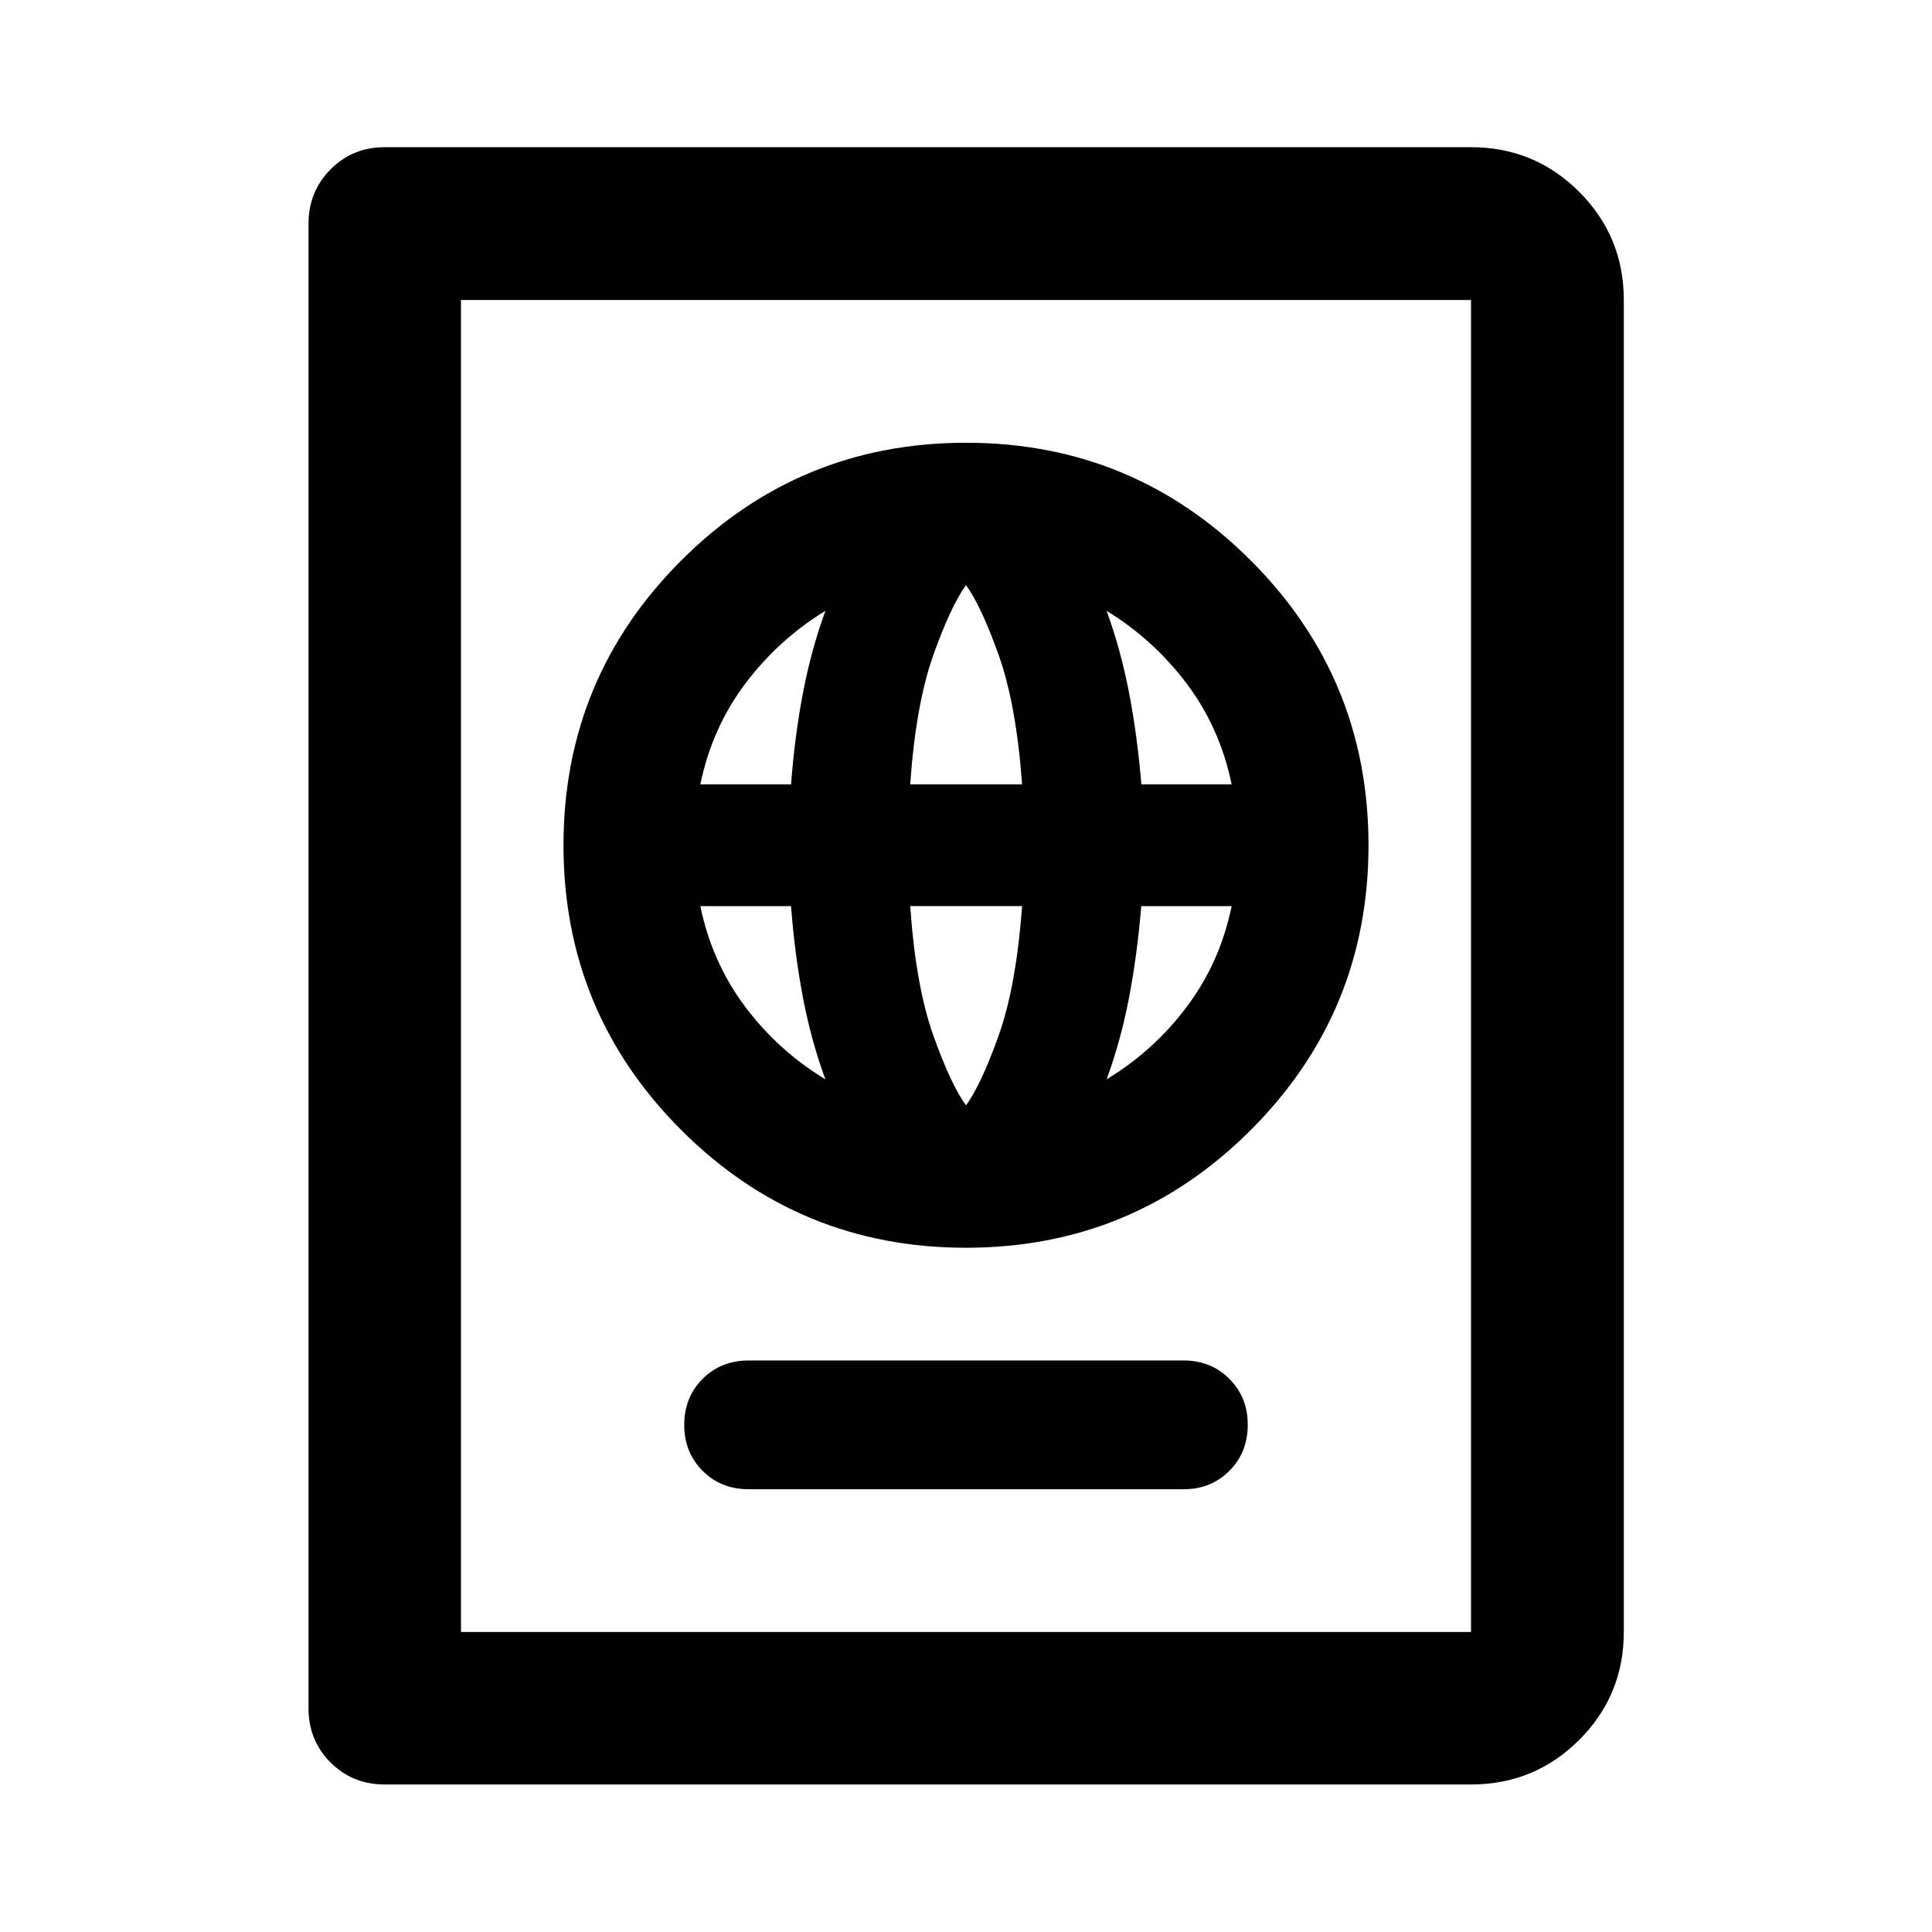 <svg xmlns="http://www.w3.org/2000/svg" height="40" viewBox="0 -960 960 960" width="40"><path d="M372.07-220h216.02q13.63 0 22.77-9.13 9.14-9.12 9.14-22.94 0-13.64-9.14-22.78t-22.77-9.14H372.07q-13.82 0-22.94 9.14-9.13 9.14-9.13 22.86 0 13.71 9.13 22.85 9.12 9.14 22.94 9.14ZM480-340q83 0 141.5-58.5T680-540q0-83-58.5-141.5T480-740q-83 0-141.5 58.5T280-540q0 83 58.5 141.5T480-340Zm0-70.75q-7.57-10.39-16.27-34.84-8.69-24.45-11.45-64.17h55.6q-2.92 39.72-11.61 64.17-8.7 24.45-16.27 34.84Zm-69.85-12.92q-23.4-14.15-39.89-36.11-16.48-21.97-22.27-49.98h45.08q1.84 24.2 5.96 45.67 4.12 21.47 11.12 40.42Zm139.7 0q7-18.94 11.12-40.41 4.12-21.46 6.12-45.68h44.92q-5.76 27.96-22.25 49.95-16.5 21.98-39.91 36.14ZM347.99-570.24q5.76-27.96 22.24-49.93 16.48-21.96 39.92-36.32-7 19.12-11.12 40.58-4.12 21.47-5.96 45.67h-45.08Zm104.29 0q2.76-39.72 11.45-64.17 8.7-24.45 16.27-34.84 7.57 10.39 16.27 34.84 8.69 24.45 11.61 64.17h-55.6Zm114.86 0q-2.01-24.21-6.15-45.67-4.14-21.46-11.14-40.58 23.44 14.36 39.91 36.31 16.47 21.95 22.25 49.94h-44.87ZM191.18-73.3q-16 0-26.94-10.94-10.94-10.94-10.94-26.94v-737.64q0-15.98 10.94-27.01 10.94-11.03 26.94-11.03h539.76q31.56 0 53.74 22.18 22.18 22.18 22.18 53.74v661.88q0 31.5-22.18 53.63Q762.5-73.3 730.94-73.3H191.18Zm37.88-75.76h501.88v-661.88H229.06v661.88Zm0 0v-661.88 661.88Z"/></svg>